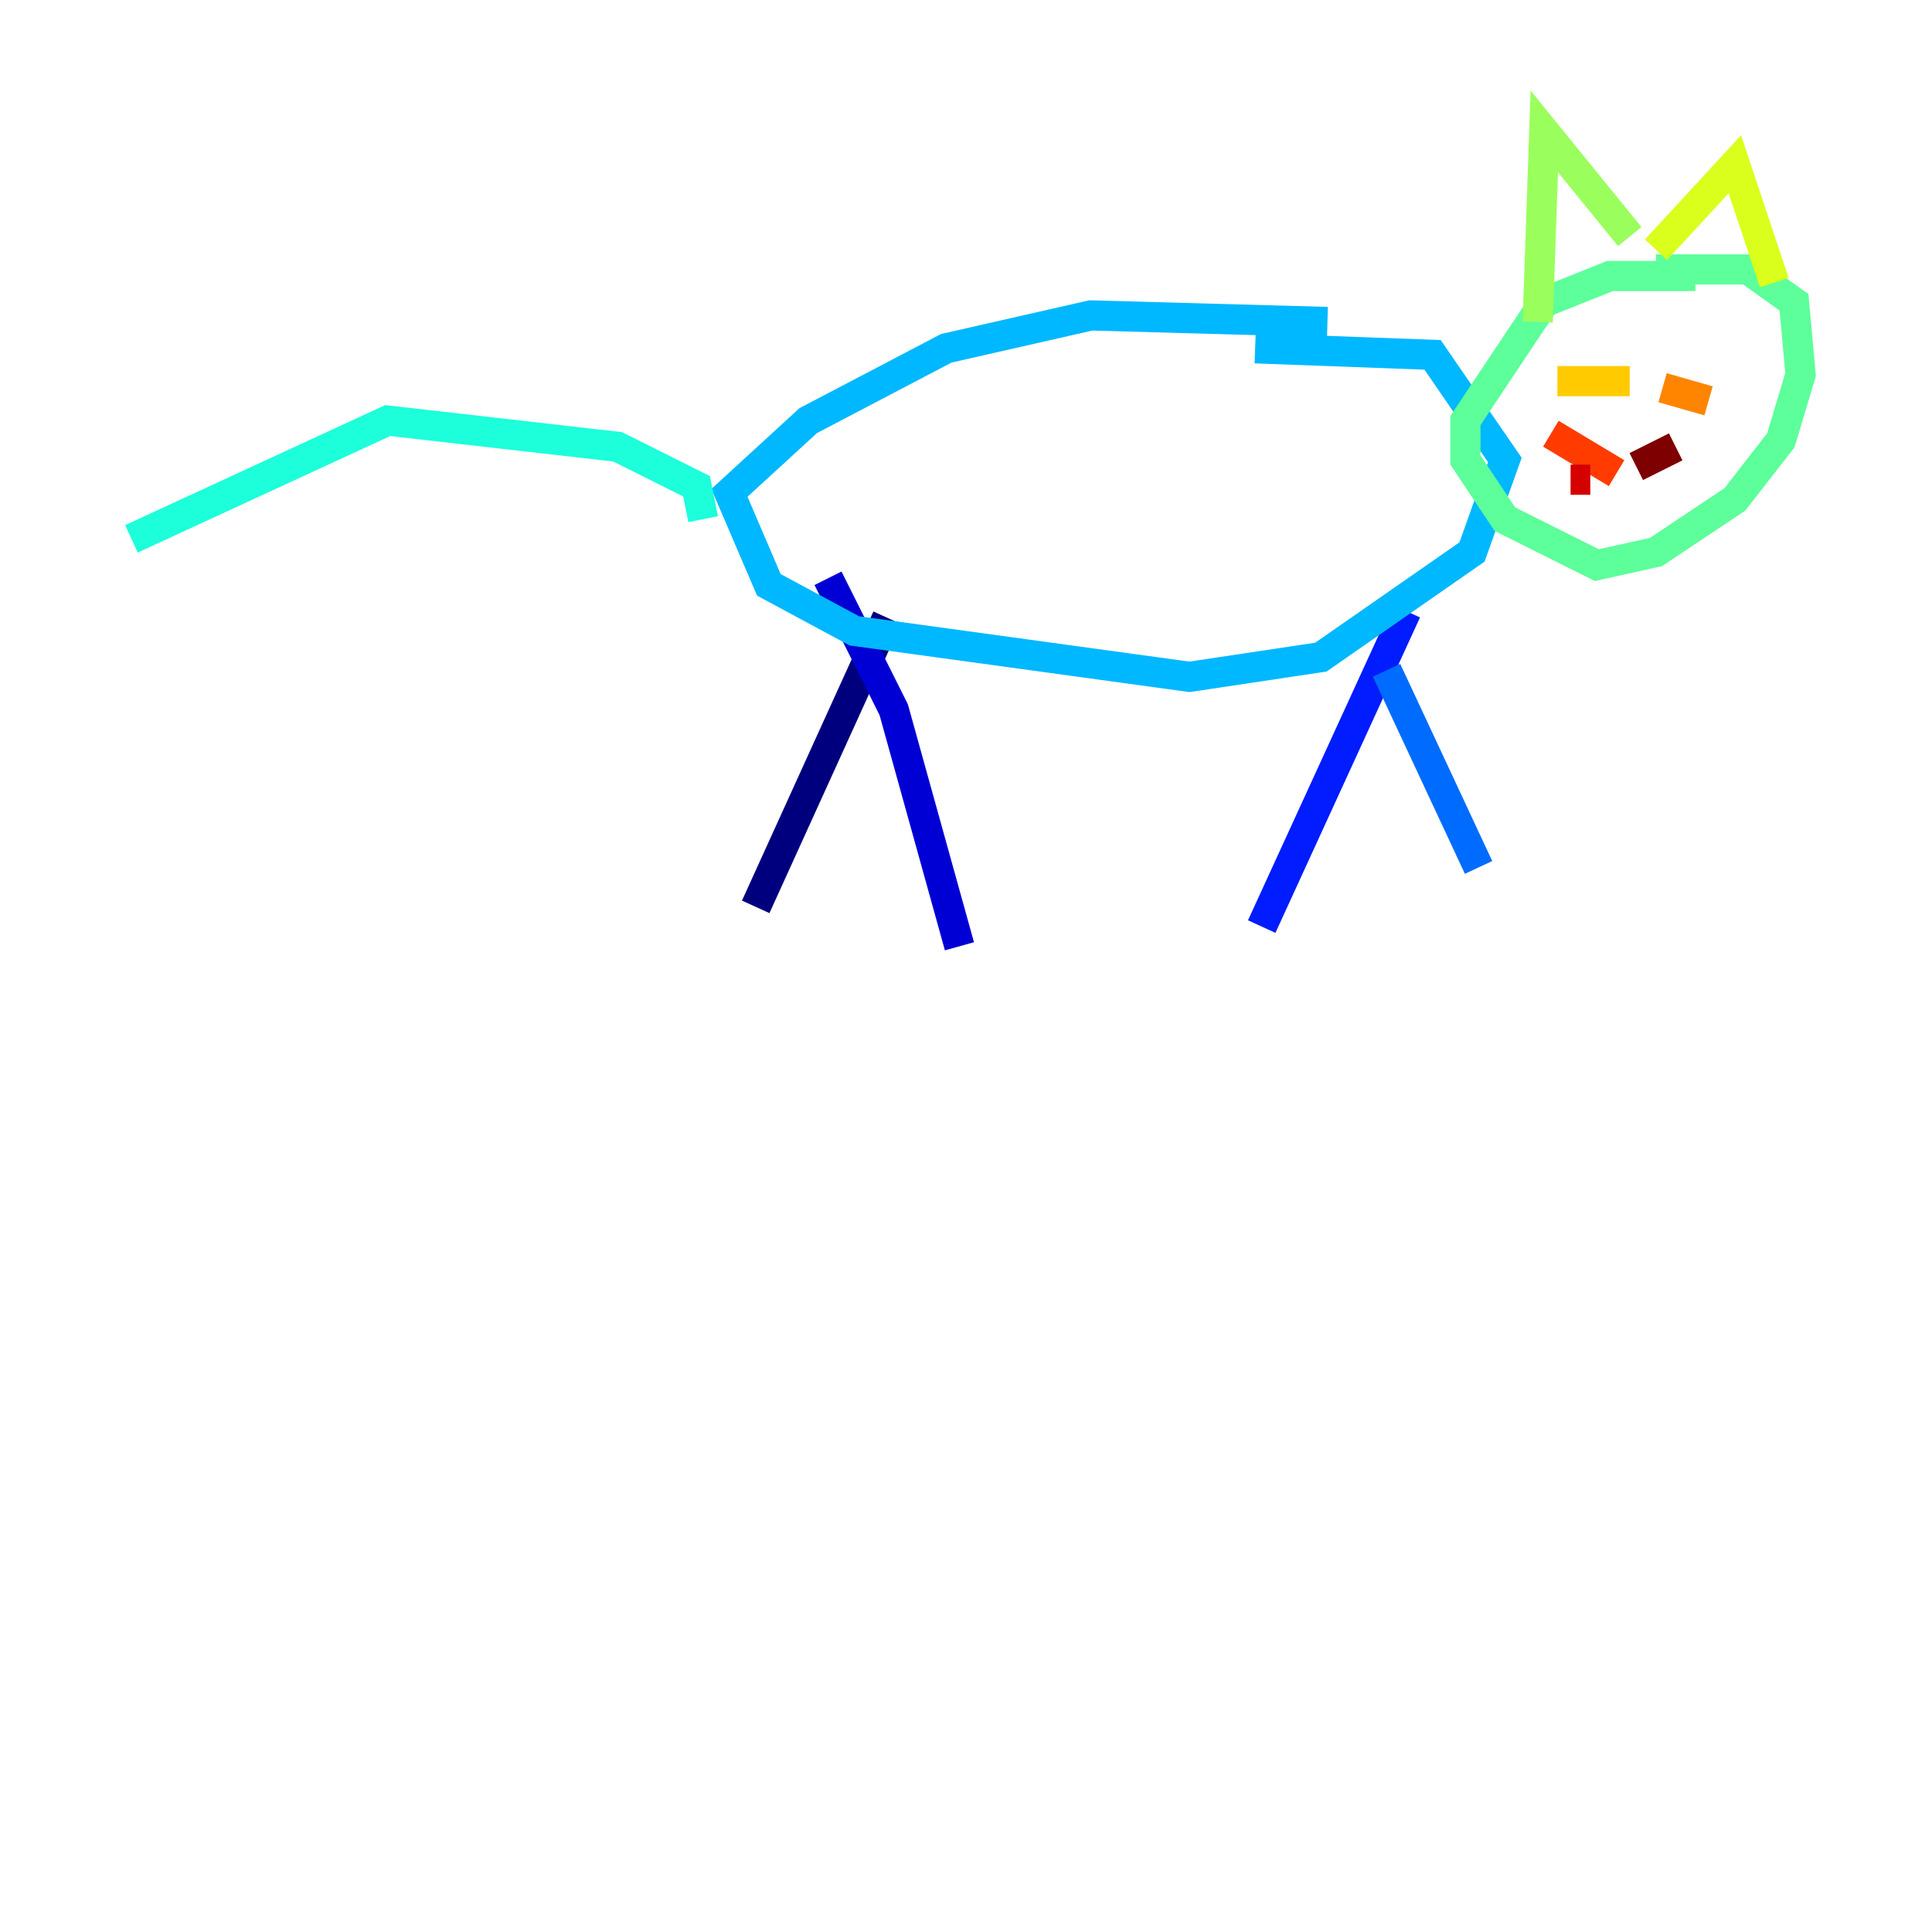 <?xml version="1.0" encoding="utf-8" ?>
<svg baseProfile="tiny" height="128" version="1.2" viewBox="0,0,128,128" width="128" xmlns="http://www.w3.org/2000/svg" xmlns:ev="http://www.w3.org/2001/xml-events" xmlns:xlink="http://www.w3.org/1999/xlink"><defs /><polyline fill="none" points="50.068,60.082 58.776,40.925" stroke="#00007f" stroke-width="2" /><polyline fill="none" points="63.565,62.694 59.211,47.02 54.857,38.313" stroke="#0000d5" stroke-width="2" /><polyline fill="none" points="83.592,61.388 93.17,40.49" stroke="#001cff" stroke-width="2" /><polyline fill="none" points="91.864,44.408 97.959,57.469" stroke="#006cff" stroke-width="2" /><polyline fill="none" points="87.946,21.333 72.272,20.898 62.694,23.075 53.551,27.864 48.327,32.653 50.939,38.748 56.599,41.796 78.803,44.843 87.51,43.537 97.524,36.571 99.701,30.476 94.912,23.51 83.156,23.075" stroke="#00b8ff" stroke-width="2" /><polyline fill="none" points="46.585,34.395 46.15,32.218 40.925,29.605 25.687,27.864 8.707,35.701" stroke="#1cffda" stroke-width="2" /><polyline fill="none" points="112.326,18.286 106.667,18.286 102.313,20.027 97.088,27.864 97.088,30.476 99.701,34.395 105.796,37.442 109.714,36.571 114.939,33.088 117.986,29.17 119.293,24.816 118.857,20.027 115.809,17.85 109.714,17.85" stroke="#5cff9a" stroke-width="2" /><polyline fill="none" points="101.878,21.333 102.313,8.707 107.973,15.674" stroke="#9aff5c" stroke-width="2" /><polyline fill="none" points="109.714,16.544 114.939,10.884 117.551,18.721" stroke="#daff1c" stroke-width="2" /><polyline fill="none" points="103.184,25.252 107.973,25.252" stroke="#ffcb00" stroke-width="2" /><polyline fill="none" points="110.15,25.687 113.197,26.558" stroke="#ff8500" stroke-width="2" /><polyline fill="none" points="107.102,31.347 102.748,28.735" stroke="#ff3b00" stroke-width="2" /><polyline fill="none" points="105.361,31.782 104.054,31.782" stroke="#d50000" stroke-width="2" /><polyline fill="none" points="108.408,30.912 111.02,29.605" stroke="#7f0000" stroke-width="2" /></svg>